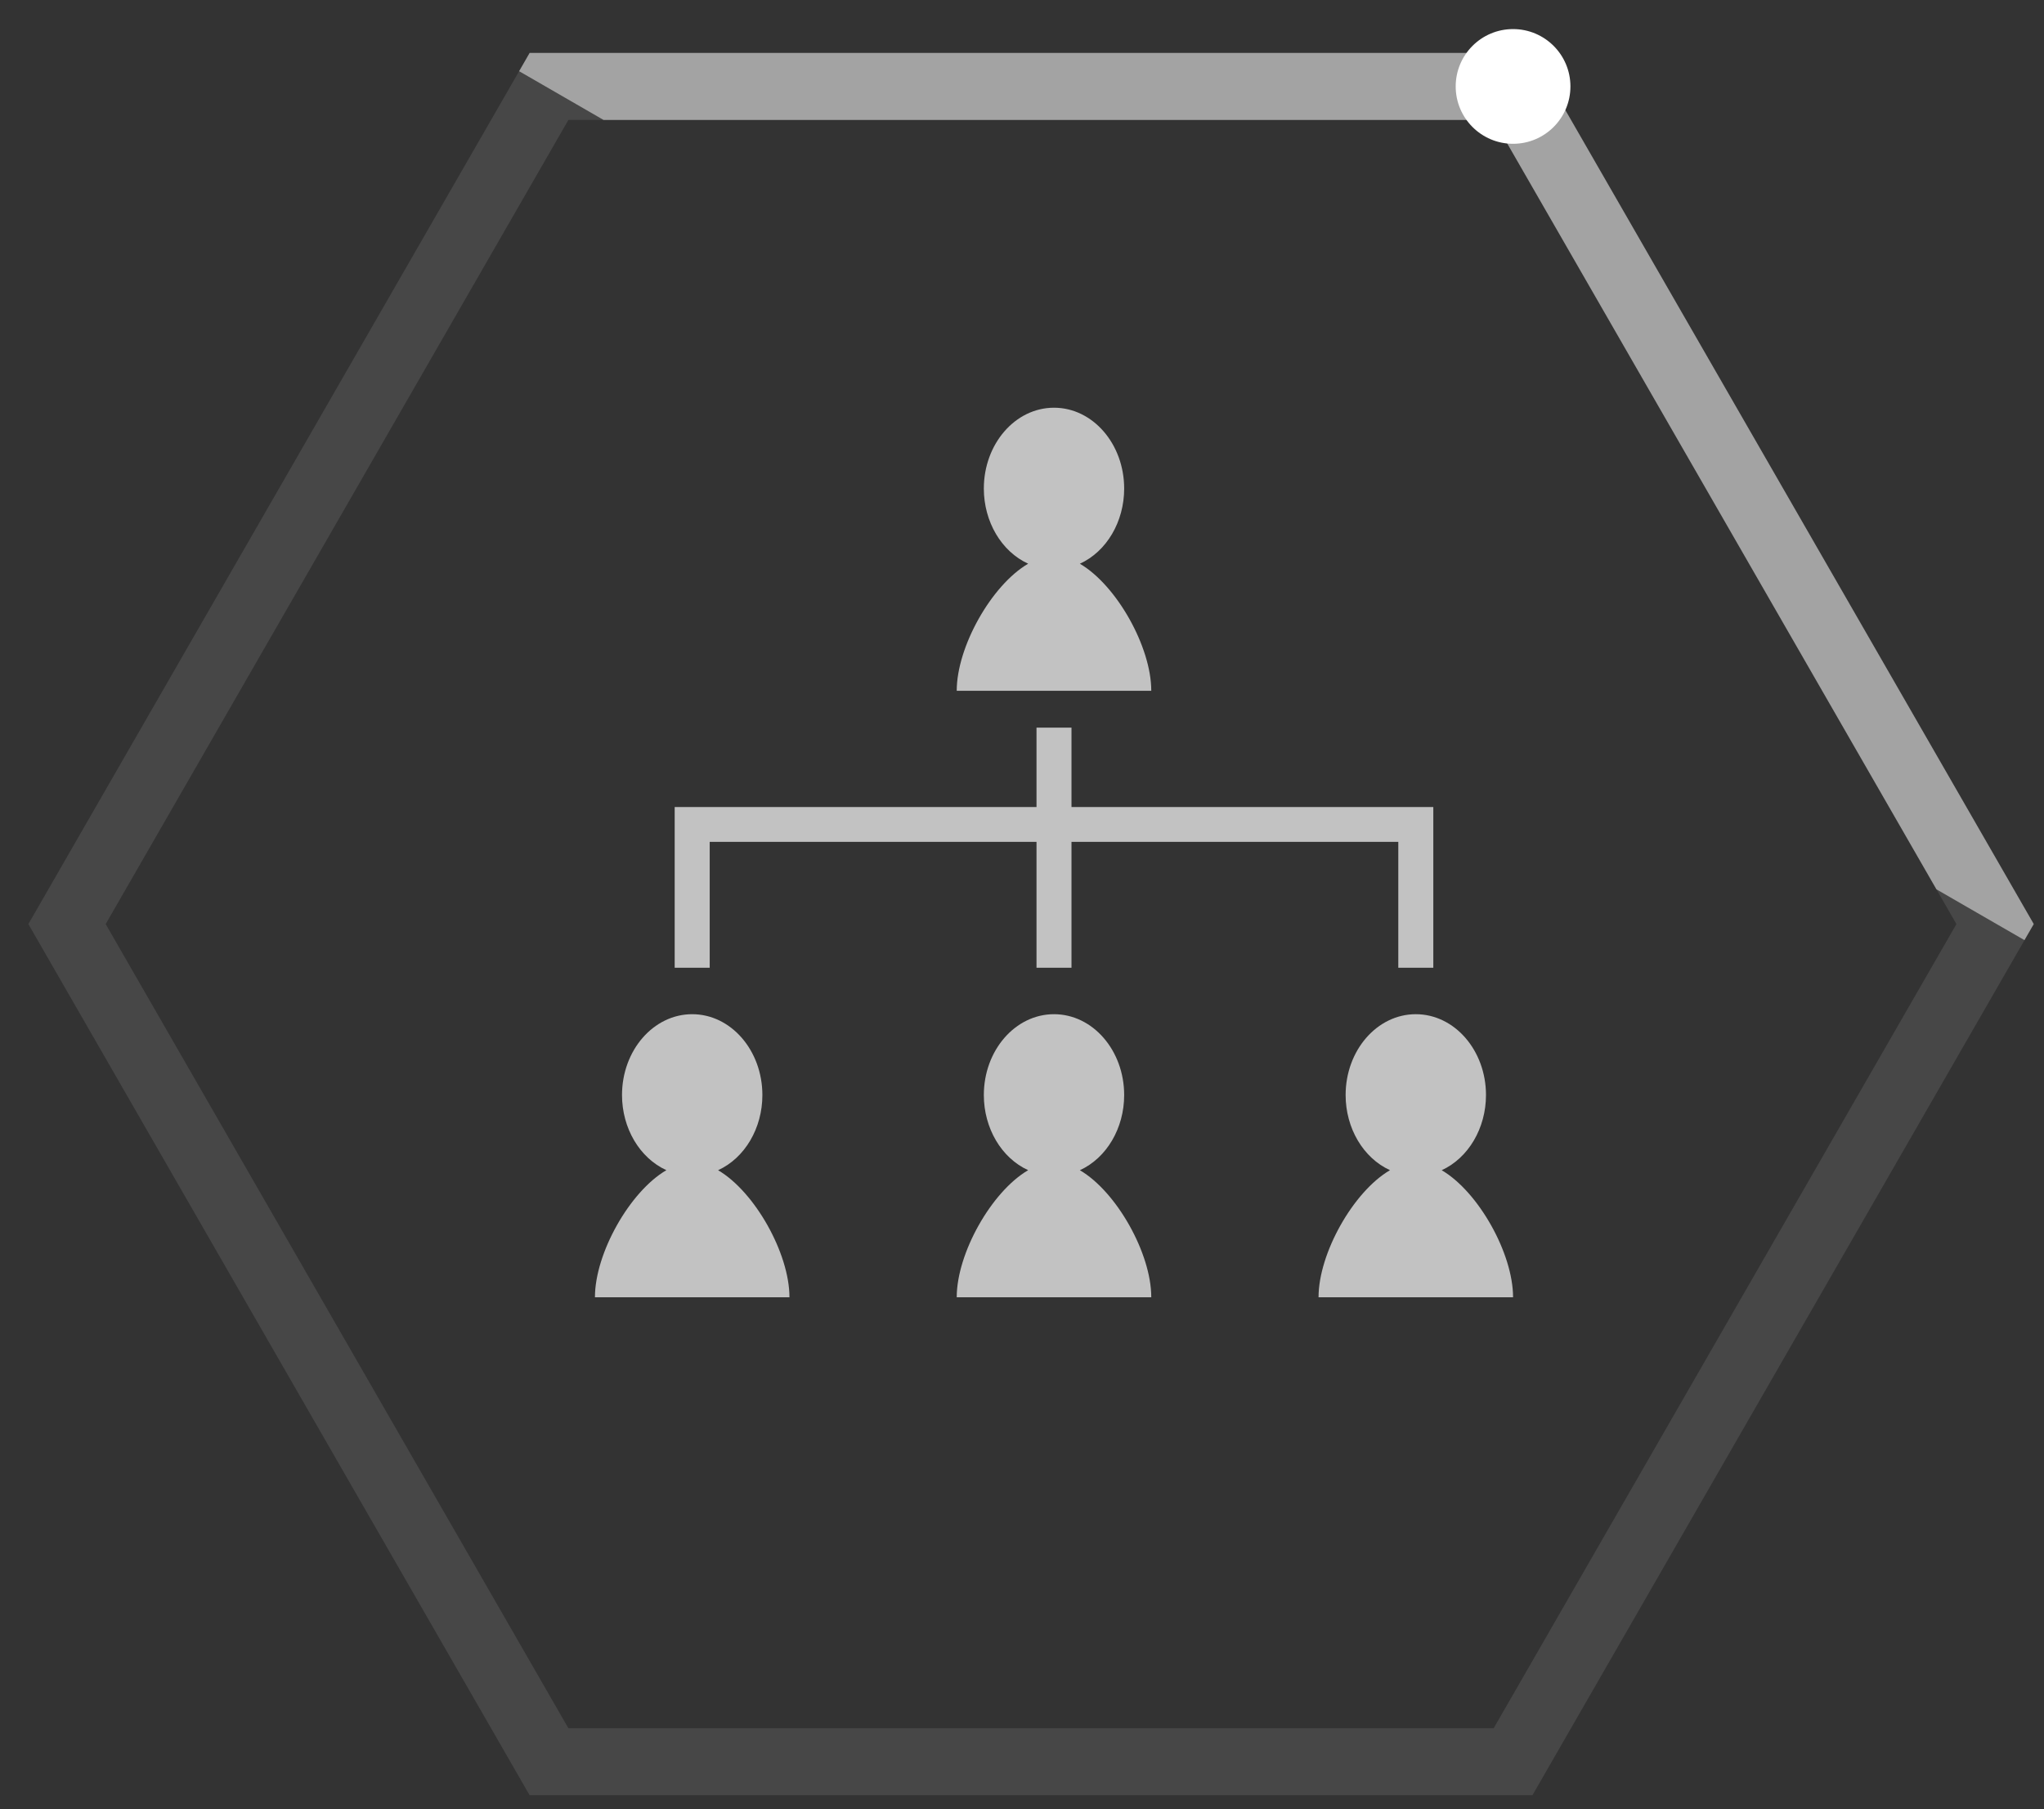 <svg width="61" height="54" viewBox="0 0 61 54" fill="none" xmlns="http://www.w3.org/2000/svg">
<rect x="0" y="0" width="61" height="54" fill="#333333" stroke="none"/>
<path d="M45.155 2.581H16.384L2 27.583L16.384 52.586H45.155L59.54 27.583L45.155 2.581Z" stroke="white" stroke-opacity="0.1" stroke-width="2"/>
<path opacity="0.5" fill-rule="evenodd" clip-rule="evenodd" d="M15.492 2.125L15.518 2.081L15.806 1.58H16.384H45.155H45.734L46.022 2.081L60.407 27.083L60.694 27.582L60.417 28.062L57.79 26.546L44.577 3.58H18.012L15.492 2.125Z" fill="white"/>
<circle r="1.712" transform="matrix(1 0 0 -1 45.155 2.58)" fill="white"/>
<path opacity="0.7" d="M31.455 12.17C30.298 12.17 29.361 13.251 29.361 14.584C29.362 15.573 29.886 16.462 30.684 16.826C29.587 17.467 28.552 19.31 28.552 20.619H34.358C34.358 19.31 33.324 17.469 32.227 16.827C33.025 16.462 33.549 15.573 33.549 14.584C33.549 13.251 32.612 12.17 31.455 12.17V12.17ZM30.933 21.719V24.089H20.135V28.886H21.18V25.129H30.933V28.886H31.977V25.129H41.73V28.886H42.775V24.089H31.977V21.719H30.933ZM20.657 30.273C19.501 30.273 18.563 31.354 18.563 32.687C18.564 33.677 19.089 34.565 19.887 34.929C18.79 35.57 17.755 37.413 17.755 38.722H23.56C23.56 37.413 22.526 35.572 21.43 34.93C22.228 34.565 22.752 33.676 22.752 32.687C22.752 31.354 21.814 30.273 20.657 30.273V30.273ZM31.455 30.273C30.298 30.273 29.361 31.354 29.361 32.687C29.362 33.677 29.886 34.565 30.684 34.929C29.587 35.57 28.552 37.413 28.552 38.722H34.358C34.358 37.413 33.324 35.572 32.227 34.93C33.025 34.565 33.549 33.676 33.549 32.687C33.549 31.354 32.612 30.273 31.455 30.273V30.273ZM42.252 30.273C41.096 30.273 40.158 31.354 40.158 32.687C40.159 33.677 40.684 34.565 41.482 34.929C40.385 35.57 39.35 37.413 39.35 38.722H45.155C45.155 37.413 44.121 35.572 43.025 34.93C43.822 34.565 44.346 33.676 44.347 32.687C44.347 31.354 43.409 30.273 42.252 30.273V30.273Z" fill="white"/>
</svg>
